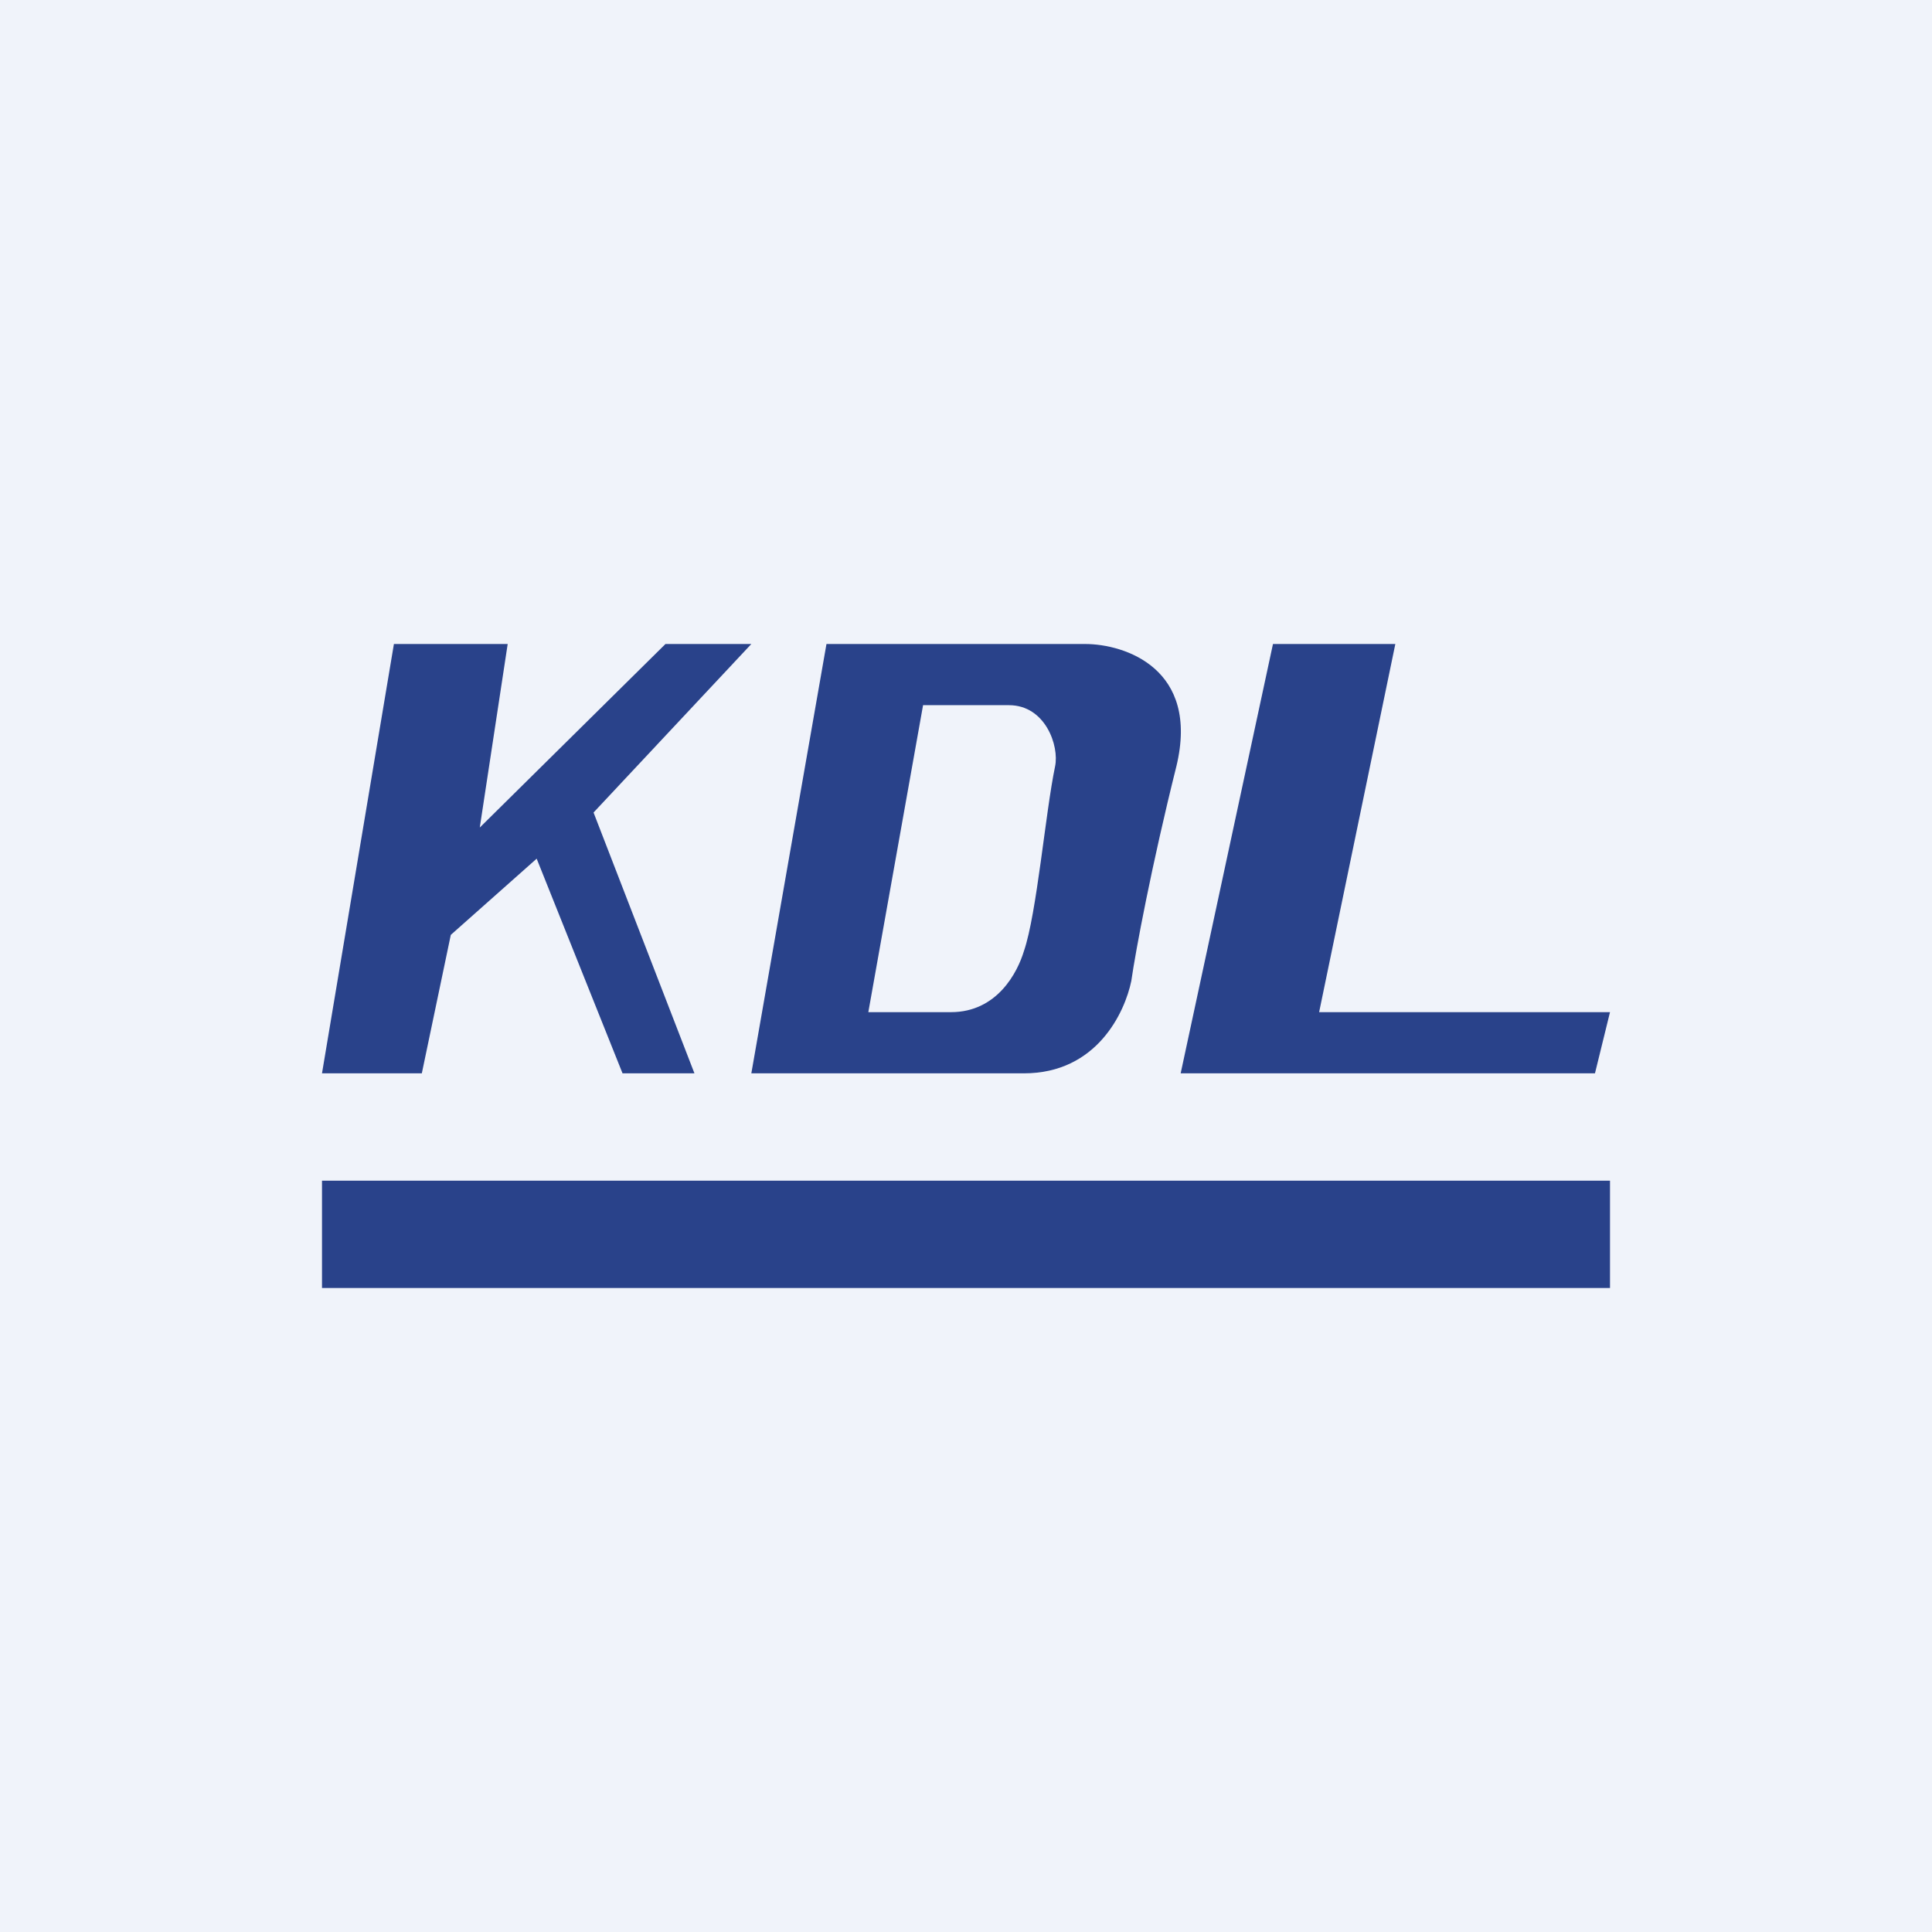 <!-- by TradingView --><svg width="18" height="18" viewBox="0 0 18 18" xmlns="http://www.w3.org/2000/svg"><path fill="#F0F3FA" d="M0 0h18v18H0z"/><path d="M4.73 6H3.67L3 10h.93l.27-1.29L5 8l.8 2h.67l-.94-2.43L7 6h-.8L4.47 7.71 4.73 6Z" fill="#29428A"/><path fill-rule="evenodd" d="M7.7 6 7 10h2.54c.68 0 .94-.57 1-.86.04-.28.19-1.08.42-2 .22-.91-.48-1.14-.85-1.14H7.7Zm.9.57-.51 2.86h.77c.43 0 .62-.37.68-.57.12-.35.2-1.29.29-1.72.04-.19-.09-.57-.43-.57h-.8Z" fill="#29428A"/><path d="M13 6h-1.14L11 10h3.86l.14-.57h-2.71L13 6ZM3 11h12v1H3z" fill="#29428A"/></svg>